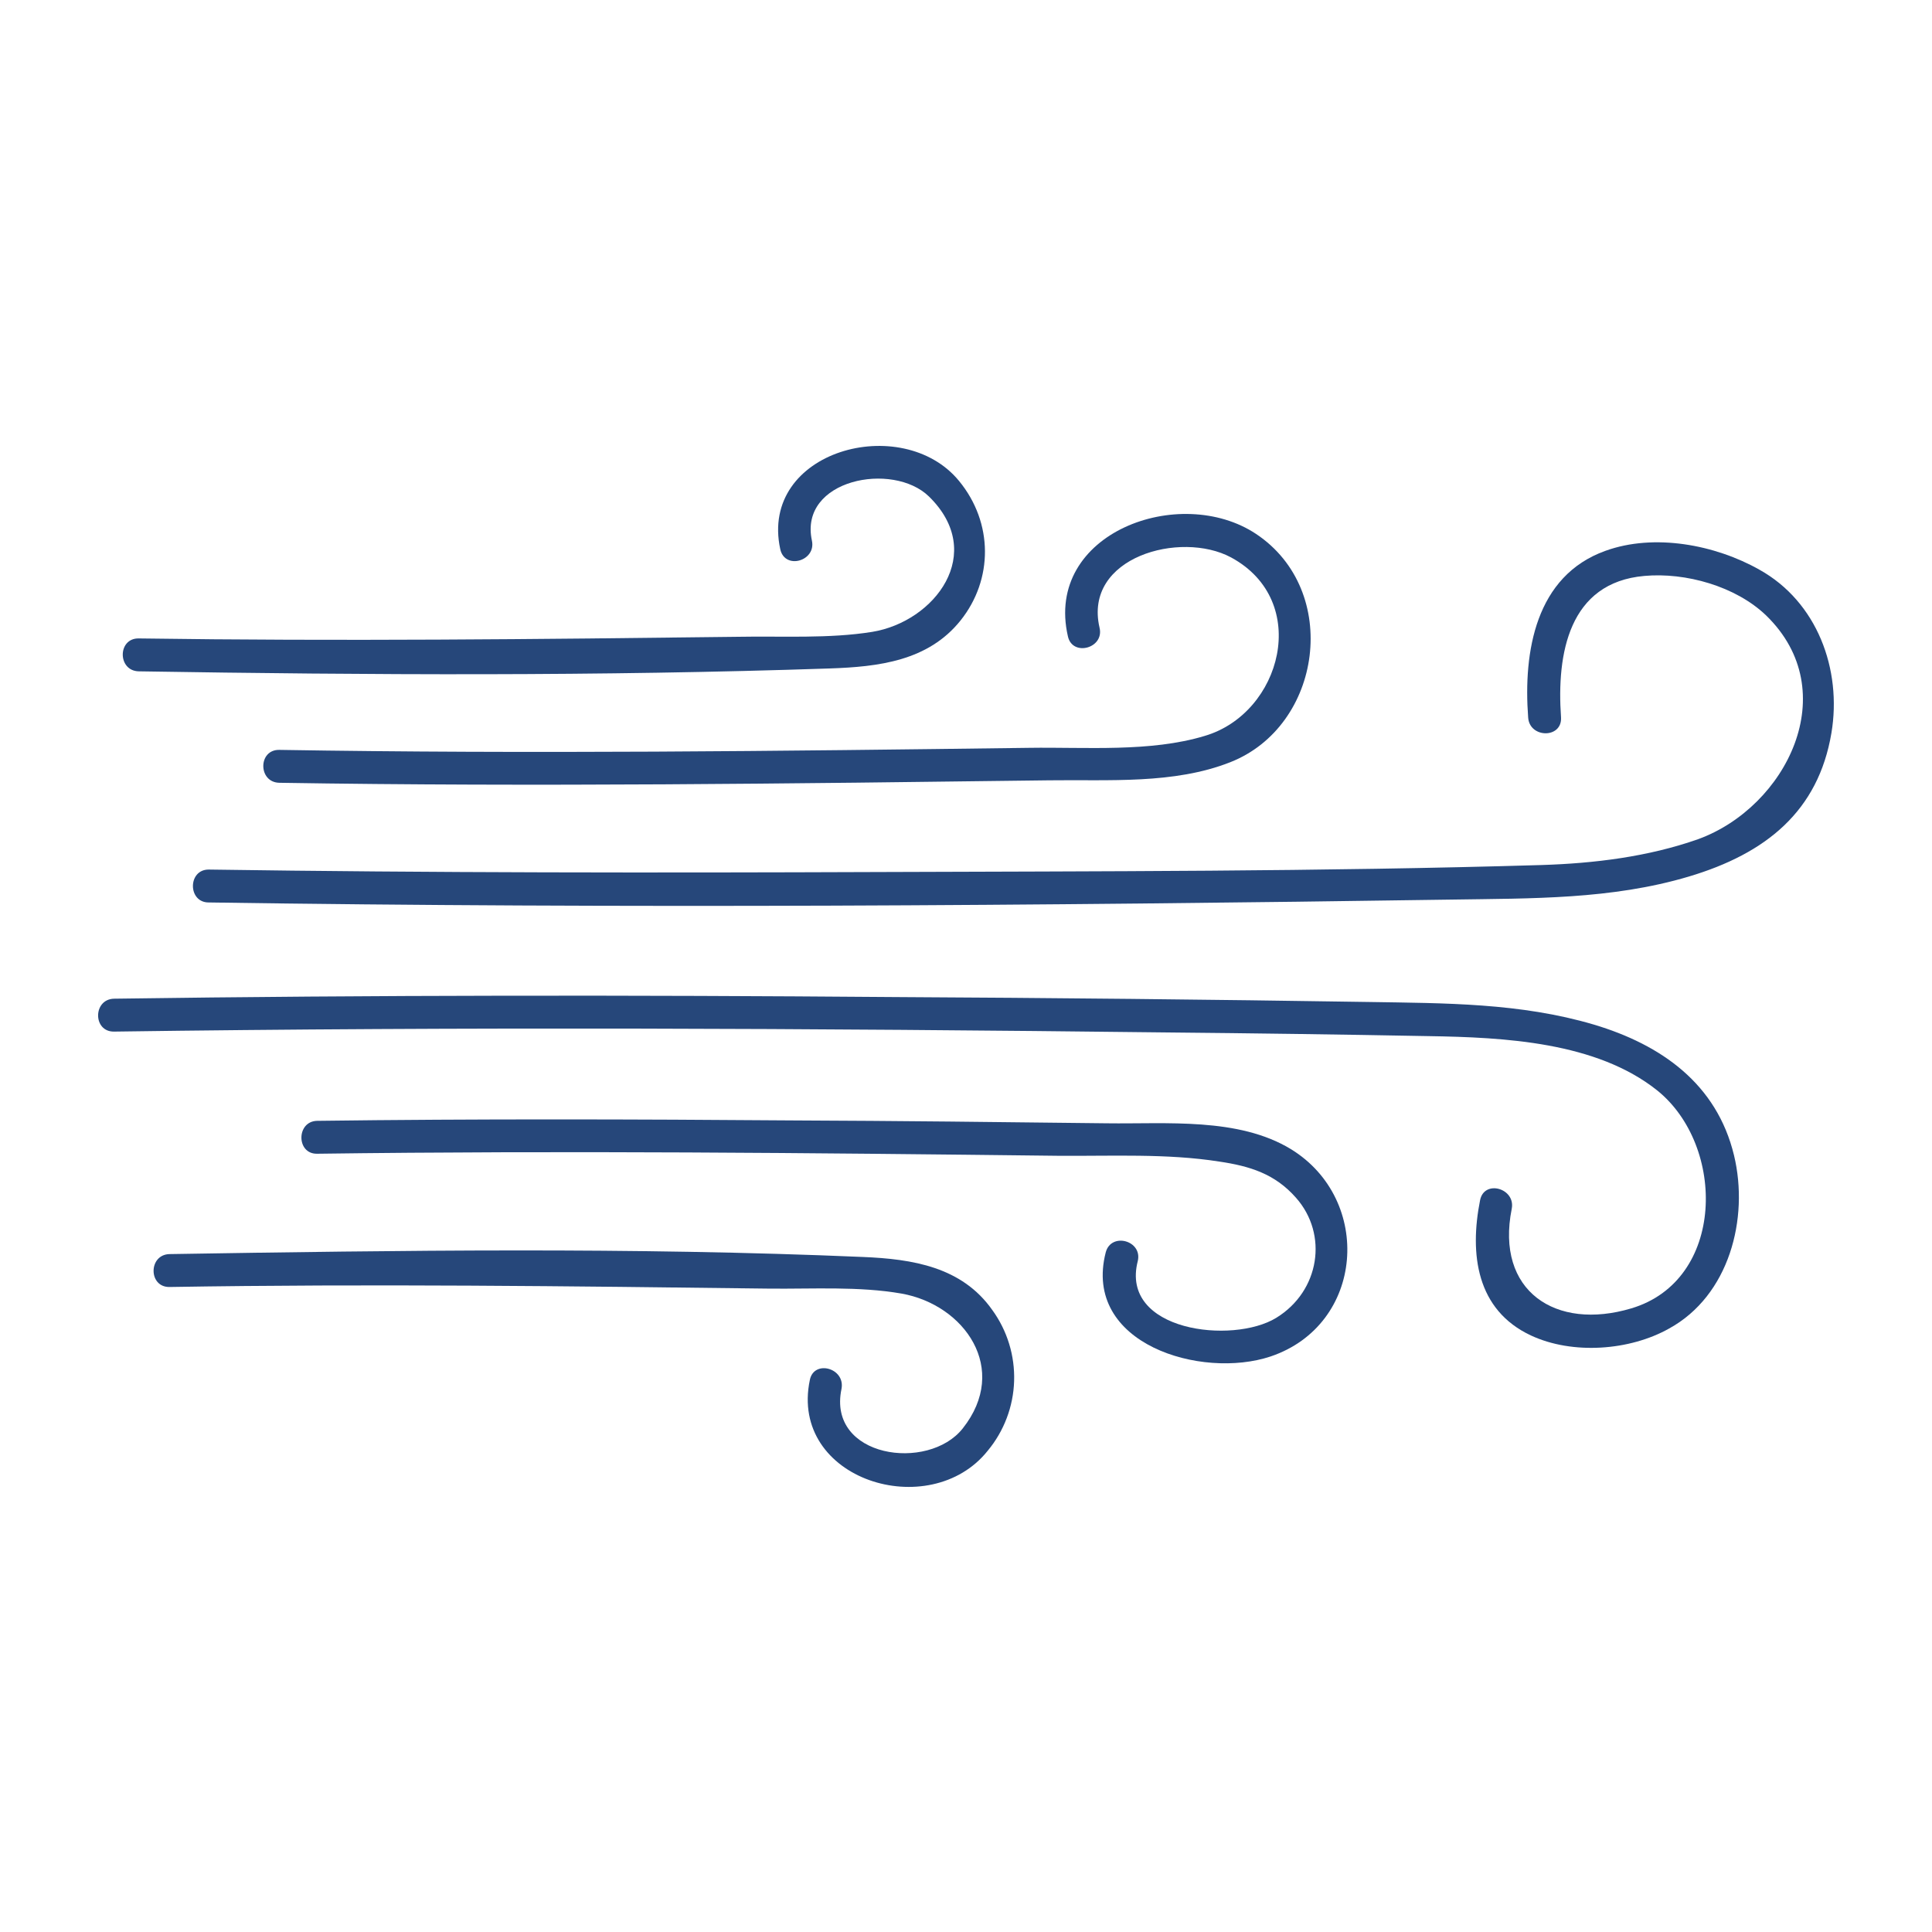 <svg xmlns="http://www.w3.org/2000/svg" xmlns:xlink="http://www.w3.org/1999/xlink" width="1024" zoomAndPan="magnify" viewBox="0 0 768 768" height="1024" preserveAspectRatio="xMidYMid meet" version="1.0"><defs><clipPath id="701955992d"><path d="M 61 497 L 404 497 L 404 591.164 L 61 591.164 Z M 61 497 " clip-rule="nonzero"/></clipPath><clipPath id="2933c736d8"><path d="M 48 177.164 L 392 177.164 L 392 269 L 48 269 Z M 48 177.164 " clip-rule="nonzero"/></clipPath></defs><path fill="#26477a" d="M 82.941 358.742 C 247.766 361.195 412.586 360.051 577.246 357.598 C 608.773 357.105 640.625 357.598 671.336 348.441 C 702.047 339.289 722.793 322.449 728.02 291.387 C 732.266 266.047 722.301 239.238 699.434 226.484 C 681.793 216.512 657.613 211.934 638.176 218.965 C 610.406 228.938 605.504 259.02 607.465 285.176 C 607.957 293.512 621.023 293.676 620.535 285.176 C 618.738 259.836 623.637 231.555 653.695 228.938 C 670.031 227.465 689.957 233.023 702.047 244.633 C 733.246 274.875 710.051 320.812 675.094 333.566 C 655.164 340.594 633.766 343.211 612.691 343.867 C 524.973 346.48 436.926 346.316 348.879 346.645 C 260.832 346.973 171.641 346.973 82.941 345.664 C 74.609 345.664 74.609 358.742 82.941 358.742 Z M 82.941 358.742 " fill-opacity="1" fill-rule="nonzero"/><path fill="#26477a" d="M 45.371 410.074 C 184.383 408.113 323.559 408.77 462.734 410.402 C 497.91 410.73 532.977 411.219 567.934 411.875 C 597.992 412.363 634.582 414.164 658.758 433.453 C 686.203 455.523 685.875 508.98 648.469 520.098 C 618.41 529.09 594.398 513.234 600.934 480.535 C 602.566 472.363 589.988 468.766 588.355 477.102 C 584.105 498.52 586.883 520.754 608.609 530.887 C 625.109 538.57 647.812 536.938 663.496 528.109 C 687.344 515.031 695.348 484.461 689.305 459.285 C 682.445 430.836 660.391 415.309 633.602 407.297 C 604.363 398.633 574.305 398.797 544.25 398.305 C 481.195 397.324 418.305 396.668 355.25 396.344 C 252.012 395.527 148.609 395.527 45.371 396.996 C 36.875 397.16 36.875 410.238 45.371 410.074 Z M 45.371 410.074 " fill-opacity="1" fill-rule="nonzero"/><path fill="#26477a" d="M 126.066 458.629 C 224.242 457.32 322.578 458.301 420.754 459.445 C 441.828 459.609 463.879 458.465 484.625 461.734 C 496.875 463.535 506.84 466.641 515.172 476.121 C 528.078 490.672 524.645 513.234 507.332 523.859 C 490.016 534.484 445.094 529.254 452.281 501.297 C 454.242 493.125 441.664 489.691 439.539 497.863 C 430.23 534.32 477.602 548.383 505.043 539.227 C 542.453 526.637 545.883 476.938 513.211 456.832 C 492.301 444.078 463.715 446.859 440.031 446.531 C 398.375 446.043 356.719 445.551 315.066 445.387 C 252.012 444.898 189.121 444.734 126.066 445.551 C 117.734 445.715 117.734 458.793 126.066 458.629 Z M 126.066 458.629 " fill-opacity="1" fill-rule="nonzero"/><g clip-path="url(#701955992d)"><path fill="#26477a" d="M 67.422 511.598 C 146.977 510.289 226.527 511.27 306.082 512.25 C 323.07 512.414 341.527 511.27 358.355 514.215 C 383.348 518.629 401.48 544.129 382.691 567.836 C 368.973 585.164 328.785 579.441 334.504 552.141 C 336.137 543.805 323.559 540.371 321.926 548.543 C 313.594 588.27 369.625 605.602 392.656 576.664 C 393.457 575.695 394.219 574.699 394.938 573.672 C 395.652 572.641 396.328 571.586 396.961 570.5 C 397.59 569.414 398.176 568.305 398.715 567.172 C 399.254 566.039 399.746 564.887 400.191 563.711 C 400.637 562.539 401.031 561.348 401.379 560.141 C 401.723 558.934 402.02 557.715 402.266 556.484 C 402.512 555.254 402.707 554.016 402.852 552.77 C 402.992 551.523 403.086 550.27 403.125 549.016 C 403.168 547.762 403.156 546.508 403.09 545.254 C 403.027 544 402.914 542.75 402.746 541.508 C 402.582 540.262 402.363 539.027 402.098 537.801 C 401.828 536.574 401.512 535.363 401.141 534.16 C 400.773 532.961 400.355 531.777 399.891 530.613 C 399.426 529.449 398.914 528.305 398.352 527.18 C 397.793 526.059 397.188 524.961 396.535 523.887 C 395.887 522.812 395.191 521.77 394.453 520.754 C 382.367 503.586 362.766 500.48 343 499.664 C 251.359 495.738 158.902 497.047 67.422 498.52 C 58.93 498.684 58.93 511.762 67.422 511.598 Z M 67.422 511.598 " fill-opacity="1" fill-rule="nonzero"/></g><path fill="#26477a" d="M 111.039 311.168 C 212.969 312.805 315.066 311.496 416.996 310.188 C 440.684 309.859 466.656 311.824 489.035 302.996 C 525.625 288.609 533.141 234.824 499.328 212.262 C 469.105 192.152 415.035 211.773 424.512 252.969 C 426.309 261.145 439.051 257.711 437.09 249.535 C 430.555 221.418 469.27 210.793 489.363 221.582 C 521.379 238.91 509.453 283.539 478.906 292.531 C 457.344 299.07 431.699 296.945 409.156 297.273 C 309.84 298.582 210.355 299.727 111.039 298.09 C 102.543 297.926 102.543 311.004 111.039 311.168 Z M 111.039 311.168 " fill-opacity="1" fill-rule="nonzero"/><g clip-path="url(#2933c736d8)"><path fill="#26477a" d="M 55.172 266.867 C 146.484 268.336 238.453 268.828 329.766 265.723 C 349.207 265.066 368.973 262.777 381.875 246.594 C 394.781 230.41 394.945 207.848 381.223 191.172 C 358.68 163.707 301.672 179.074 310.164 218.312 C 311.961 226.648 324.539 223.051 322.742 214.879 C 317.516 190.52 354.922 183.324 369.297 197.387 C 392.332 219.945 371.586 247.086 346.754 251.172 C 329.605 253.949 310.816 252.805 293.504 253.133 C 213.949 254.113 134.562 254.93 55.172 253.785 C 46.676 253.625 46.676 266.703 55.172 266.867 Z M 55.172 266.867 " fill-opacity="1" fill-rule="nonzero"/></g></svg>